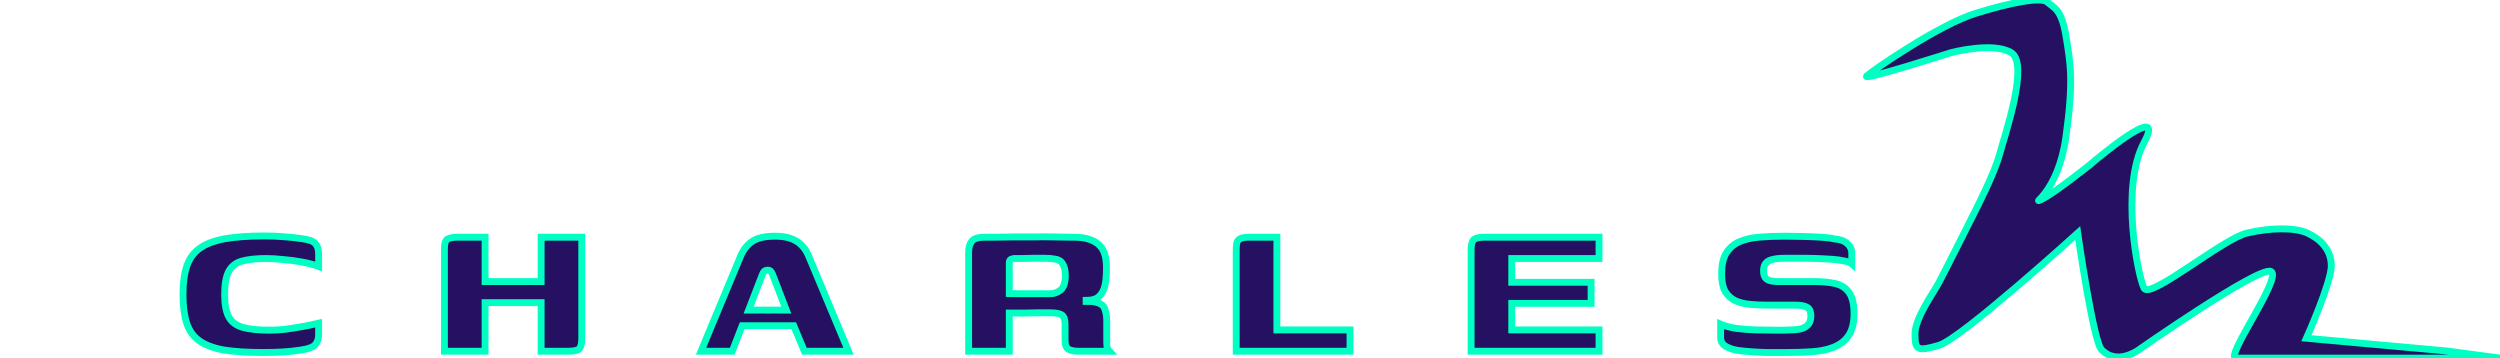 <svg width="363" height="52" viewBox="0 0 363 52" fill="none" xmlns="http://www.w3.org/2000/svg">
<g id="lg-charlesM">
<path id="Vector 68" d="M286.823 1.949C281.563 3.577 271.919 10.219 271.042 11.034C270.165 11.85 283.271 7.65 283.271 7.65C283.271 7.65 289.408 6.02 292.039 7.65C294.669 9.28 291.081 19.644 290.33 22.437C289.578 25.229 286.823 30.581 286.823 30.581C286.823 30.581 282.395 39.414 281.518 41.043C280.641 42.672 278.057 46.19 278.056 48.5C278.055 50.809 278.373 51.079 281.563 50.129C284.752 49.178 301.683 33.839 301.683 33.839C301.683 33.839 303.968 49.849 305.189 50.816C305.38 50.968 307.017 52.928 310.292 50.968C310.292 50.968 327.983 38.598 329.737 39.414C331.49 40.229 322.913 51.999 324.667 52C326.42 52.001 363 52 363 52L355.333 50.968L334.889 49.111C334.889 49.111 338.504 41.043 338.504 38.599C338.504 36.155 336.796 34.653 335.043 33.839C333.289 33.026 329.783 33.025 326.276 33.839C322.769 34.654 312.203 43.487 311.326 41.857C310.449 40.227 307.82 27.197 311.326 20.681C314.833 14.166 303.436 23.939 303.436 23.939C303.436 23.939 298.176 28.138 296.422 28.952C294.669 29.767 298.829 28.105 299.974 19.867C301.118 11.629 300.624 9.173 299.974 5.207C299.324 1.24 298.175 1.134 297.298 0.319C296.422 -0.495 292.083 0.32 286.823 1.949Z" fill="#251061" stroke="#00ffc2" stroke-width="1"/>
<path id="Charles" d="M26.57 42.72C26.57 41.04 26.762 39.66 27.146 38.58C27.53 37.476 28.178 36.612 29.09 35.988C30.003 35.364 31.215 34.92 32.727 34.656C34.263 34.392 36.158 34.26 38.414 34.26C39.374 34.26 40.275 34.296 41.114 34.368C41.978 34.416 42.879 34.512 43.815 34.656C44.822 34.776 45.483 35.016 45.794 35.376C46.106 35.736 46.263 36.228 46.263 36.852V38.688C45.566 38.424 44.751 38.208 43.815 38.04C42.903 37.872 41.99 37.752 41.078 37.68C40.166 37.584 39.362 37.536 38.666 37.536C37.251 37.536 36.087 37.656 35.175 37.896C34.286 38.136 33.639 38.628 33.23 39.372C32.822 40.116 32.618 41.244 32.618 42.756C32.618 44.196 32.822 45.288 33.23 46.032C33.639 46.776 34.322 47.28 35.282 47.544C36.242 47.808 37.514 47.94 39.099 47.94C39.77 47.94 40.478 47.904 41.222 47.832C41.99 47.736 42.782 47.616 43.599 47.472C44.438 47.328 45.327 47.148 46.263 46.932V48.624C46.263 49.2 46.094 49.68 45.758 50.064C45.422 50.424 44.739 50.676 43.706 50.82C42.794 50.964 41.883 51.06 40.971 51.108C40.083 51.156 39.158 51.18 38.199 51.18C35.919 51.18 34.023 51.06 32.511 50.82C31.023 50.556 29.834 50.112 28.947 49.488C28.082 48.864 27.471 48.012 27.11 46.932C26.75 45.828 26.57 44.424 26.57 42.72ZM64.53 51V36.096C64.53 35.376 64.674 34.92 64.962 34.728C65.274 34.536 65.79 34.44 66.51 34.44H70.434V40.884H78.57V34.44H84.474V49.128C84.474 49.872 84.354 50.376 84.114 50.64C83.874 50.88 83.322 51 82.458 51H78.57V43.944H70.434V51H64.53ZM101.787 51L107.511 37.248C107.895 36.312 108.447 35.592 109.167 35.088C109.887 34.56 111.015 34.296 112.551 34.296C113.823 34.296 114.855 34.536 115.647 35.016C116.439 35.496 117.039 36.24 117.447 37.248L123.207 51H116.799L115.251 47.292H107.763L106.323 51H101.787ZM108.699 45.024H114.171L112.227 39.984C112.155 39.792 112.071 39.624 111.975 39.48C111.879 39.312 111.711 39.228 111.471 39.228C111.207 39.228 111.015 39.312 110.895 39.48C110.799 39.624 110.715 39.792 110.643 39.984L108.699 45.024ZM151.264 45.42C151.264 45.42 151.024 45.42 150.544 45.42C150.088 45.42 149.5 45.432 148.78 45.456C148.06 45.456 147.316 45.456 146.548 45.456V51H140.644V36.636C140.644 35.94 140.8 35.4 141.112 35.016C141.424 34.632 142.06 34.44 143.02 34.44C143.38 34.44 143.92 34.44 144.64 34.44C145.36 34.416 146.188 34.404 147.124 34.404C148.06 34.404 149.02 34.404 150.004 34.404C151.012 34.38 151.972 34.38 152.884 34.404C153.796 34.404 154.588 34.416 155.26 34.44C155.956 34.44 156.46 34.452 156.772 34.476C158.068 34.596 159.04 34.992 159.688 35.664C160.336 36.312 160.66 37.38 160.66 38.868C160.66 40.212 160.552 41.196 160.336 41.82C160.144 42.42 159.82 42.888 159.364 43.224C159.196 43.344 158.968 43.44 158.68 43.512C158.392 43.584 158.068 43.62 157.708 43.62V43.764C157.876 43.764 158.056 43.764 158.248 43.764C158.464 43.764 158.644 43.776 158.788 43.8C159.7 43.968 160.24 44.316 160.408 44.844C160.6 45.372 160.696 45.924 160.696 46.5V49.668C160.696 50.124 160.744 50.46 160.84 50.676C160.936 50.868 160.996 50.976 161.02 51H156.628C156.004 51 155.512 50.904 155.152 50.712C154.816 50.52 154.648 50.112 154.648 49.488V47.112C154.648 46.368 154.48 45.9 154.144 45.708C153.832 45.516 153.268 45.42 152.452 45.42H151.264ZM146.548 42.612C146.812 42.612 147.208 42.624 147.736 42.648C148.288 42.648 148.888 42.648 149.536 42.648C150.184 42.648 150.772 42.648 151.3 42.648C151.852 42.648 152.248 42.648 152.488 42.648C153.064 42.648 153.568 42.468 154 42.108C154.456 41.724 154.684 41.016 154.684 39.984C154.684 39.264 154.552 38.7 154.288 38.292C154.048 37.884 153.64 37.656 153.064 37.608C152.728 37.536 152.272 37.5 151.696 37.5C151.144 37.5 150.556 37.5 149.932 37.5C149.332 37.5 148.78 37.512 148.276 37.536C147.772 37.536 147.4 37.536 147.16 37.536C147.112 37.536 146.992 37.572 146.8 37.644C146.632 37.716 146.548 37.896 146.548 38.184V42.612ZM185.403 34.44V47.904H196.023V51H179.499V36.384C179.499 35.952 179.523 35.592 179.571 35.304C179.643 35.016 179.811 34.8 180.075 34.656C180.339 34.512 180.795 34.44 181.443 34.44H185.403ZM213.603 51V36.312C213.603 35.544 213.735 35.04 213.999 34.8C214.263 34.56 214.779 34.44 215.547 34.44H232.179V37.536H219.507V40.992H231.027V44.052H219.507V47.904H232.179V51H213.603ZM249.836 47.076C250.436 47.34 251.204 47.544 252.14 47.688C253.076 47.808 254.048 47.88 255.056 47.904C256.064 47.928 256.952 47.94 257.72 47.94C258.008 47.94 258.368 47.94 258.8 47.94C259.256 47.94 259.628 47.928 259.916 47.904C260.564 47.904 261.116 47.844 261.572 47.724C262.028 47.58 262.364 47.364 262.58 47.076C262.82 46.788 262.94 46.38 262.94 45.852C262.94 45.228 262.76 44.82 262.4 44.628C262.04 44.412 261.488 44.304 260.744 44.304C260.48 44.304 260.168 44.304 259.808 44.304C259.472 44.304 259.04 44.304 258.512 44.304C257.984 44.304 257.3 44.304 256.46 44.304C255.692 44.304 254.912 44.268 254.12 44.196C253.352 44.124 252.656 43.956 252.032 43.692C251.408 43.404 250.904 42.96 250.52 42.36C250.16 41.736 249.98 40.884 249.98 39.804C249.98 38.508 250.196 37.5 250.628 36.78C251.084 36.036 251.708 35.484 252.5 35.124C253.316 34.764 254.276 34.536 255.38 34.44C256.508 34.344 257.744 34.296 259.088 34.296C259.904 34.296 260.78 34.308 261.716 34.332C262.676 34.356 263.564 34.392 264.38 34.44C265.22 34.488 265.868 34.572 266.324 34.692C267.14 34.74 267.764 34.956 268.196 35.34C268.652 35.724 268.88 36.204 268.88 36.78C268.88 36.876 268.88 37.044 268.88 37.284C268.88 37.5 268.88 37.716 268.88 37.932C268.88 38.148 268.88 38.268 268.88 38.292C268.688 38.124 268.328 37.992 267.8 37.896C267.296 37.776 266.696 37.692 266 37.644C265.328 37.596 264.656 37.56 263.984 37.536C263.336 37.512 262.76 37.5 262.256 37.5H259.016C258.368 37.5 257.816 37.56 257.36 37.68C256.928 37.776 256.604 37.956 256.388 38.22C256.172 38.484 256.064 38.856 256.064 39.336C256.064 39.72 256.136 40.032 256.28 40.272C256.424 40.488 256.652 40.644 256.964 40.74C257.276 40.836 257.684 40.884 258.188 40.884C259.652 40.884 260.828 40.884 261.716 40.884C262.604 40.884 263.18 40.884 263.444 40.884C264.596 40.884 265.604 40.98 266.468 41.172C267.332 41.364 268.004 41.796 268.484 42.468C268.964 43.14 269.204 44.172 269.204 45.564C269.204 46.884 268.94 47.94 268.412 48.732C267.884 49.5 267.152 50.064 266.216 50.424C265.304 50.784 264.236 51 263.012 51.072C261.86 51.144 260.768 51.18 259.736 51.18C258.704 51.18 257.612 51.18 256.46 51.18C255.5 51.156 254.612 51.108 253.796 51.036C253.004 50.988 252.308 50.892 251.708 50.748C251.108 50.58 250.64 50.364 250.304 50.1C249.992 49.812 249.836 49.44 249.836 48.984V47.076Z" fill="#251061" stroke="#00ffc2" stroke-width="1"/>
</g>
</svg>
